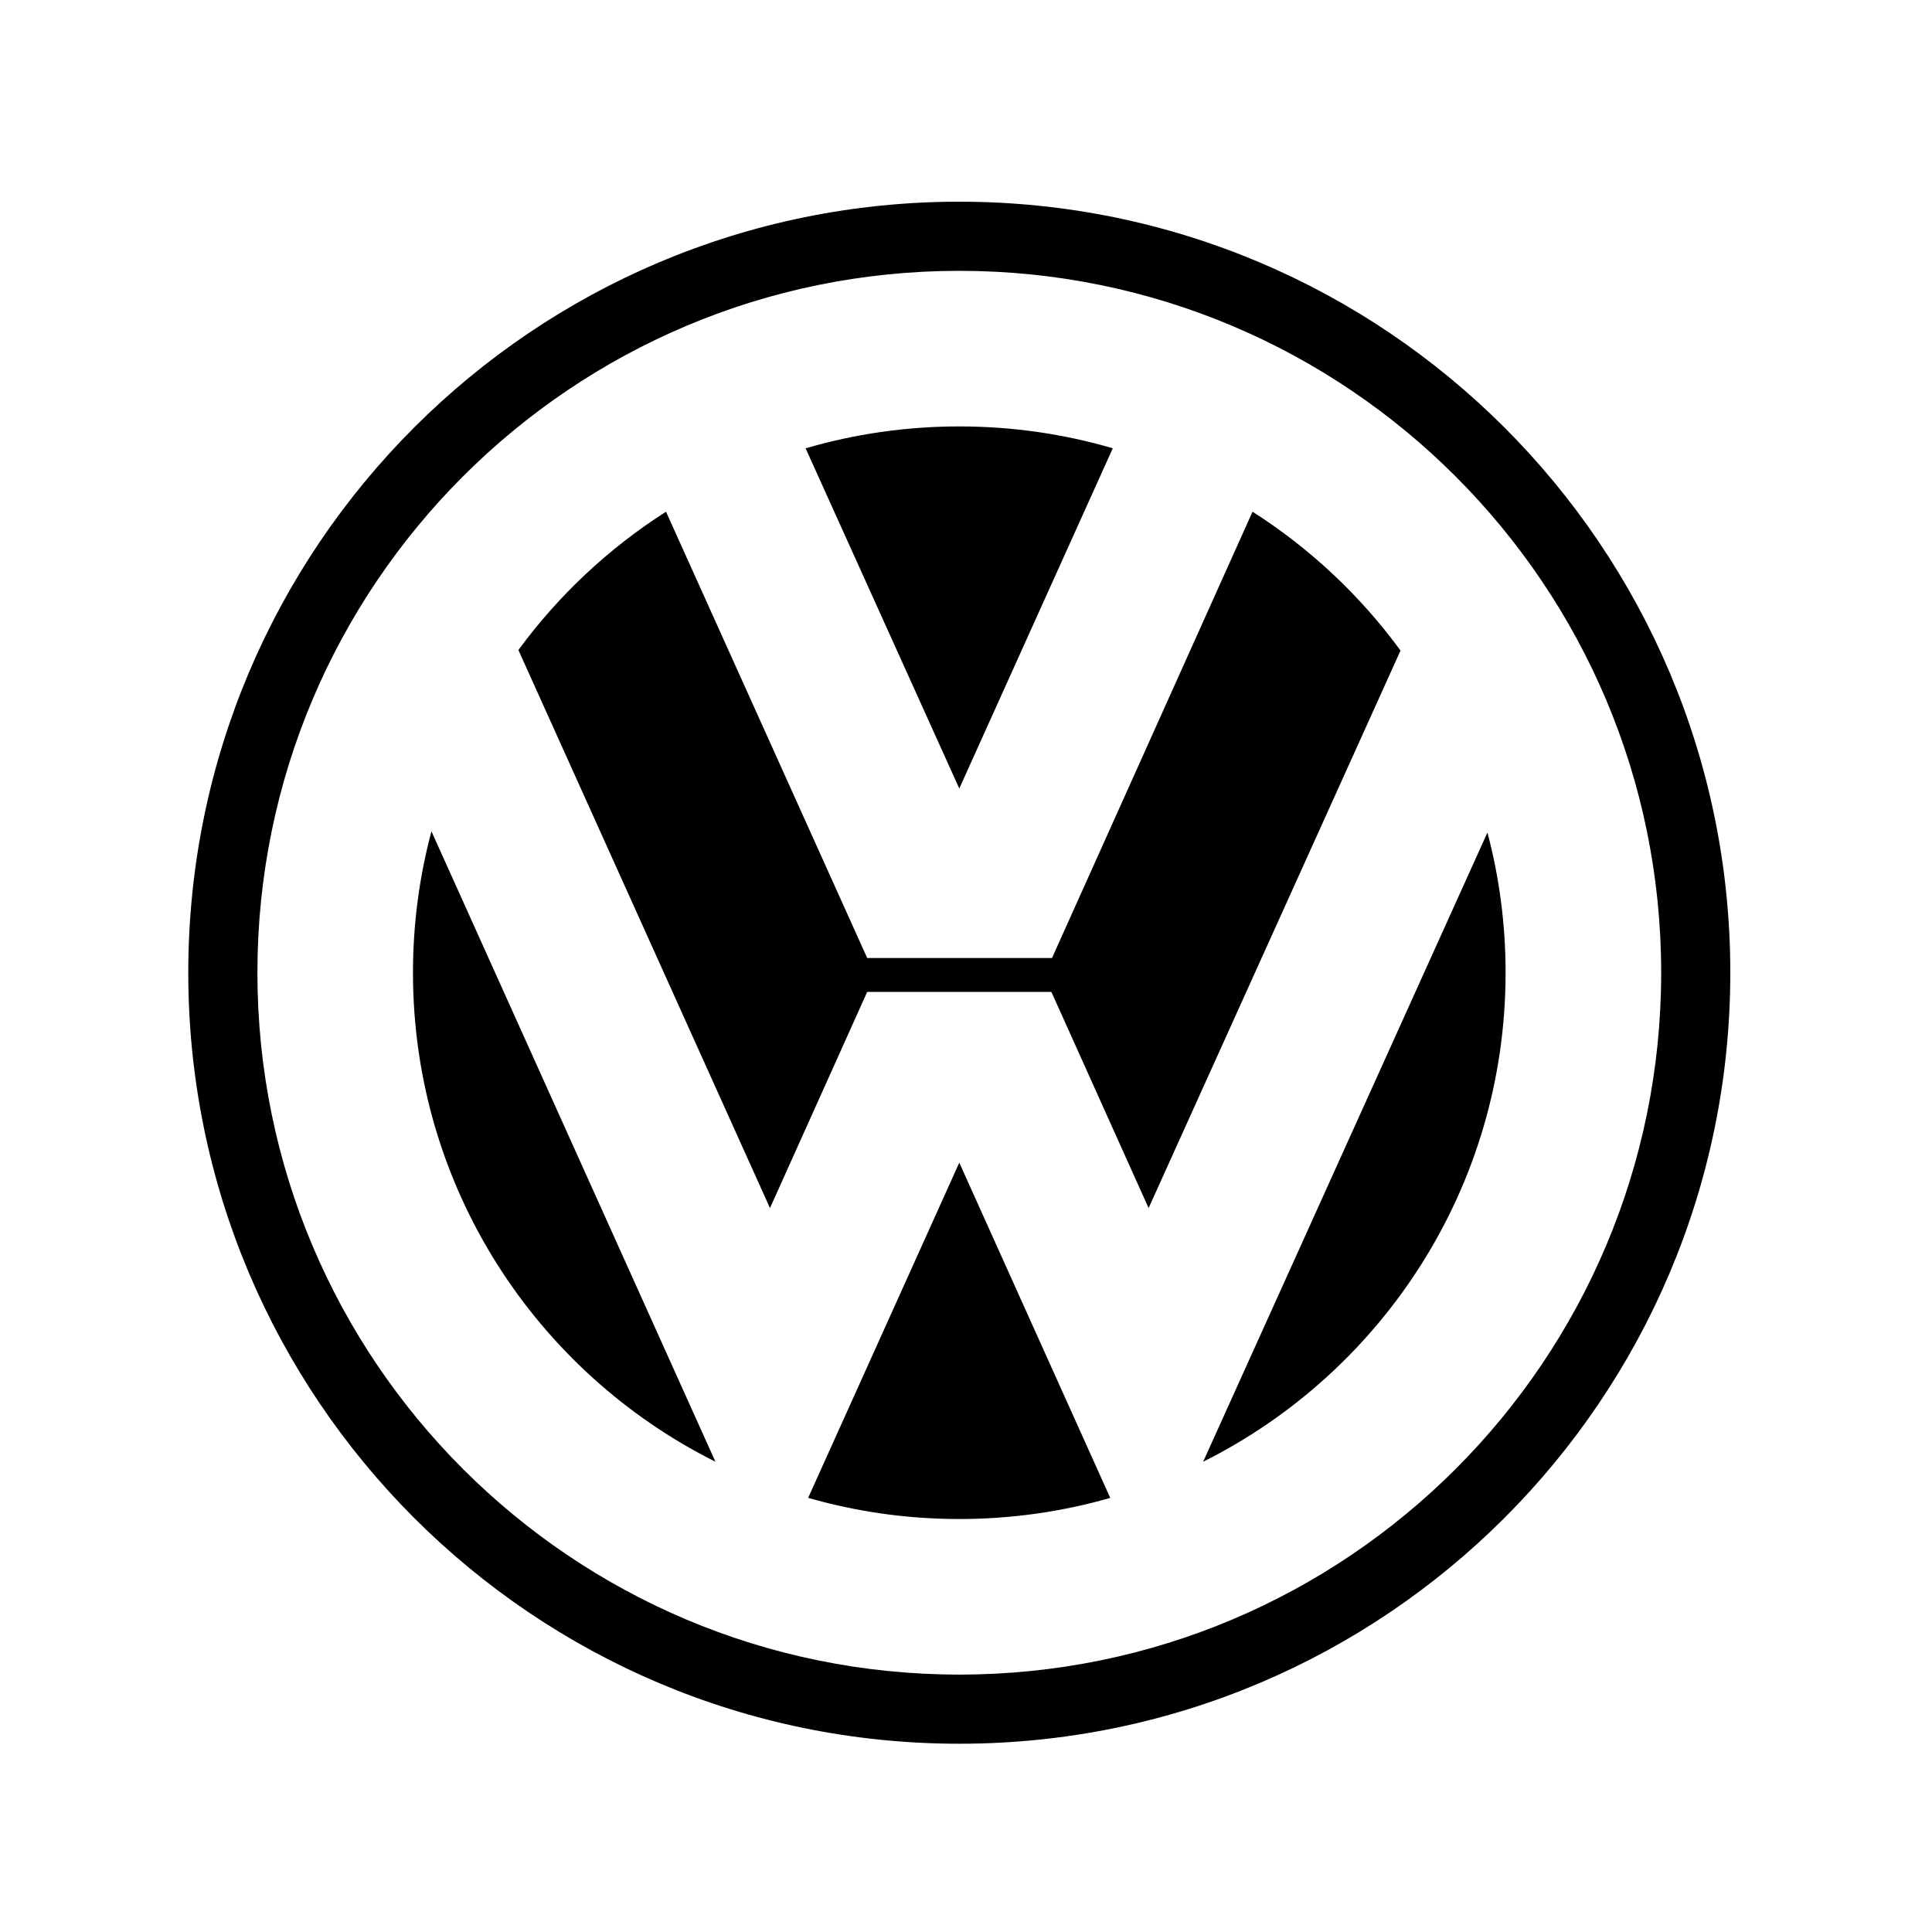 <svg xmlns="http://www.w3.org/2000/svg" width="144" height="144" viewBox="0 0 144 144"><path d="M71.5 15.033c-31.738 0-57.467 25.73-57.467 57.467 0 31.738 25.729 57.468 57.467 57.468 31.737 0 57.467-25.729 57.467-57.468 0-31.737-25.73-57.467-57.467-57.467zm0 109.781c-28.893 0-52.314-23.422-52.314-52.314s23.421-52.314 52.314-52.314c28.892 0 52.314 23.422 52.314 52.314 0 28.893-23.422 52.314-52.314 52.314zM60.046 33.415c3.633-1.062 7.477-1.632 11.454-1.632 3.971 0 7.811.568 11.44 1.629l-11.44 25.359-11.454-25.356zM93.356 38.139c4.291 2.736 8.035 6.252 11.031 10.35l-18.777 41.554-7.246-16.112h-13.729l-7.245 16.112-18.751-41.593c2.992-4.081 6.725-7.583 11.002-10.31l14.994 33.264h13.776l14.945-33.265zM32.158 61.961c-.898 3.362-1.377 6.895-1.377 10.539 0 15.957 9.178 29.77 22.543 36.448l-21.166-46.987zM60.235 111.641c3.577 1.028 7.357 1.578 11.265 1.578 3.902 0 7.678-.549 11.251-1.574l-11.251-24.987-11.265 24.983zM89.675 108.948c13.365-6.679 22.543-20.491 22.543-36.448 0-3.612-.47-7.114-1.353-10.449l-21.19 46.897z"/></svg>